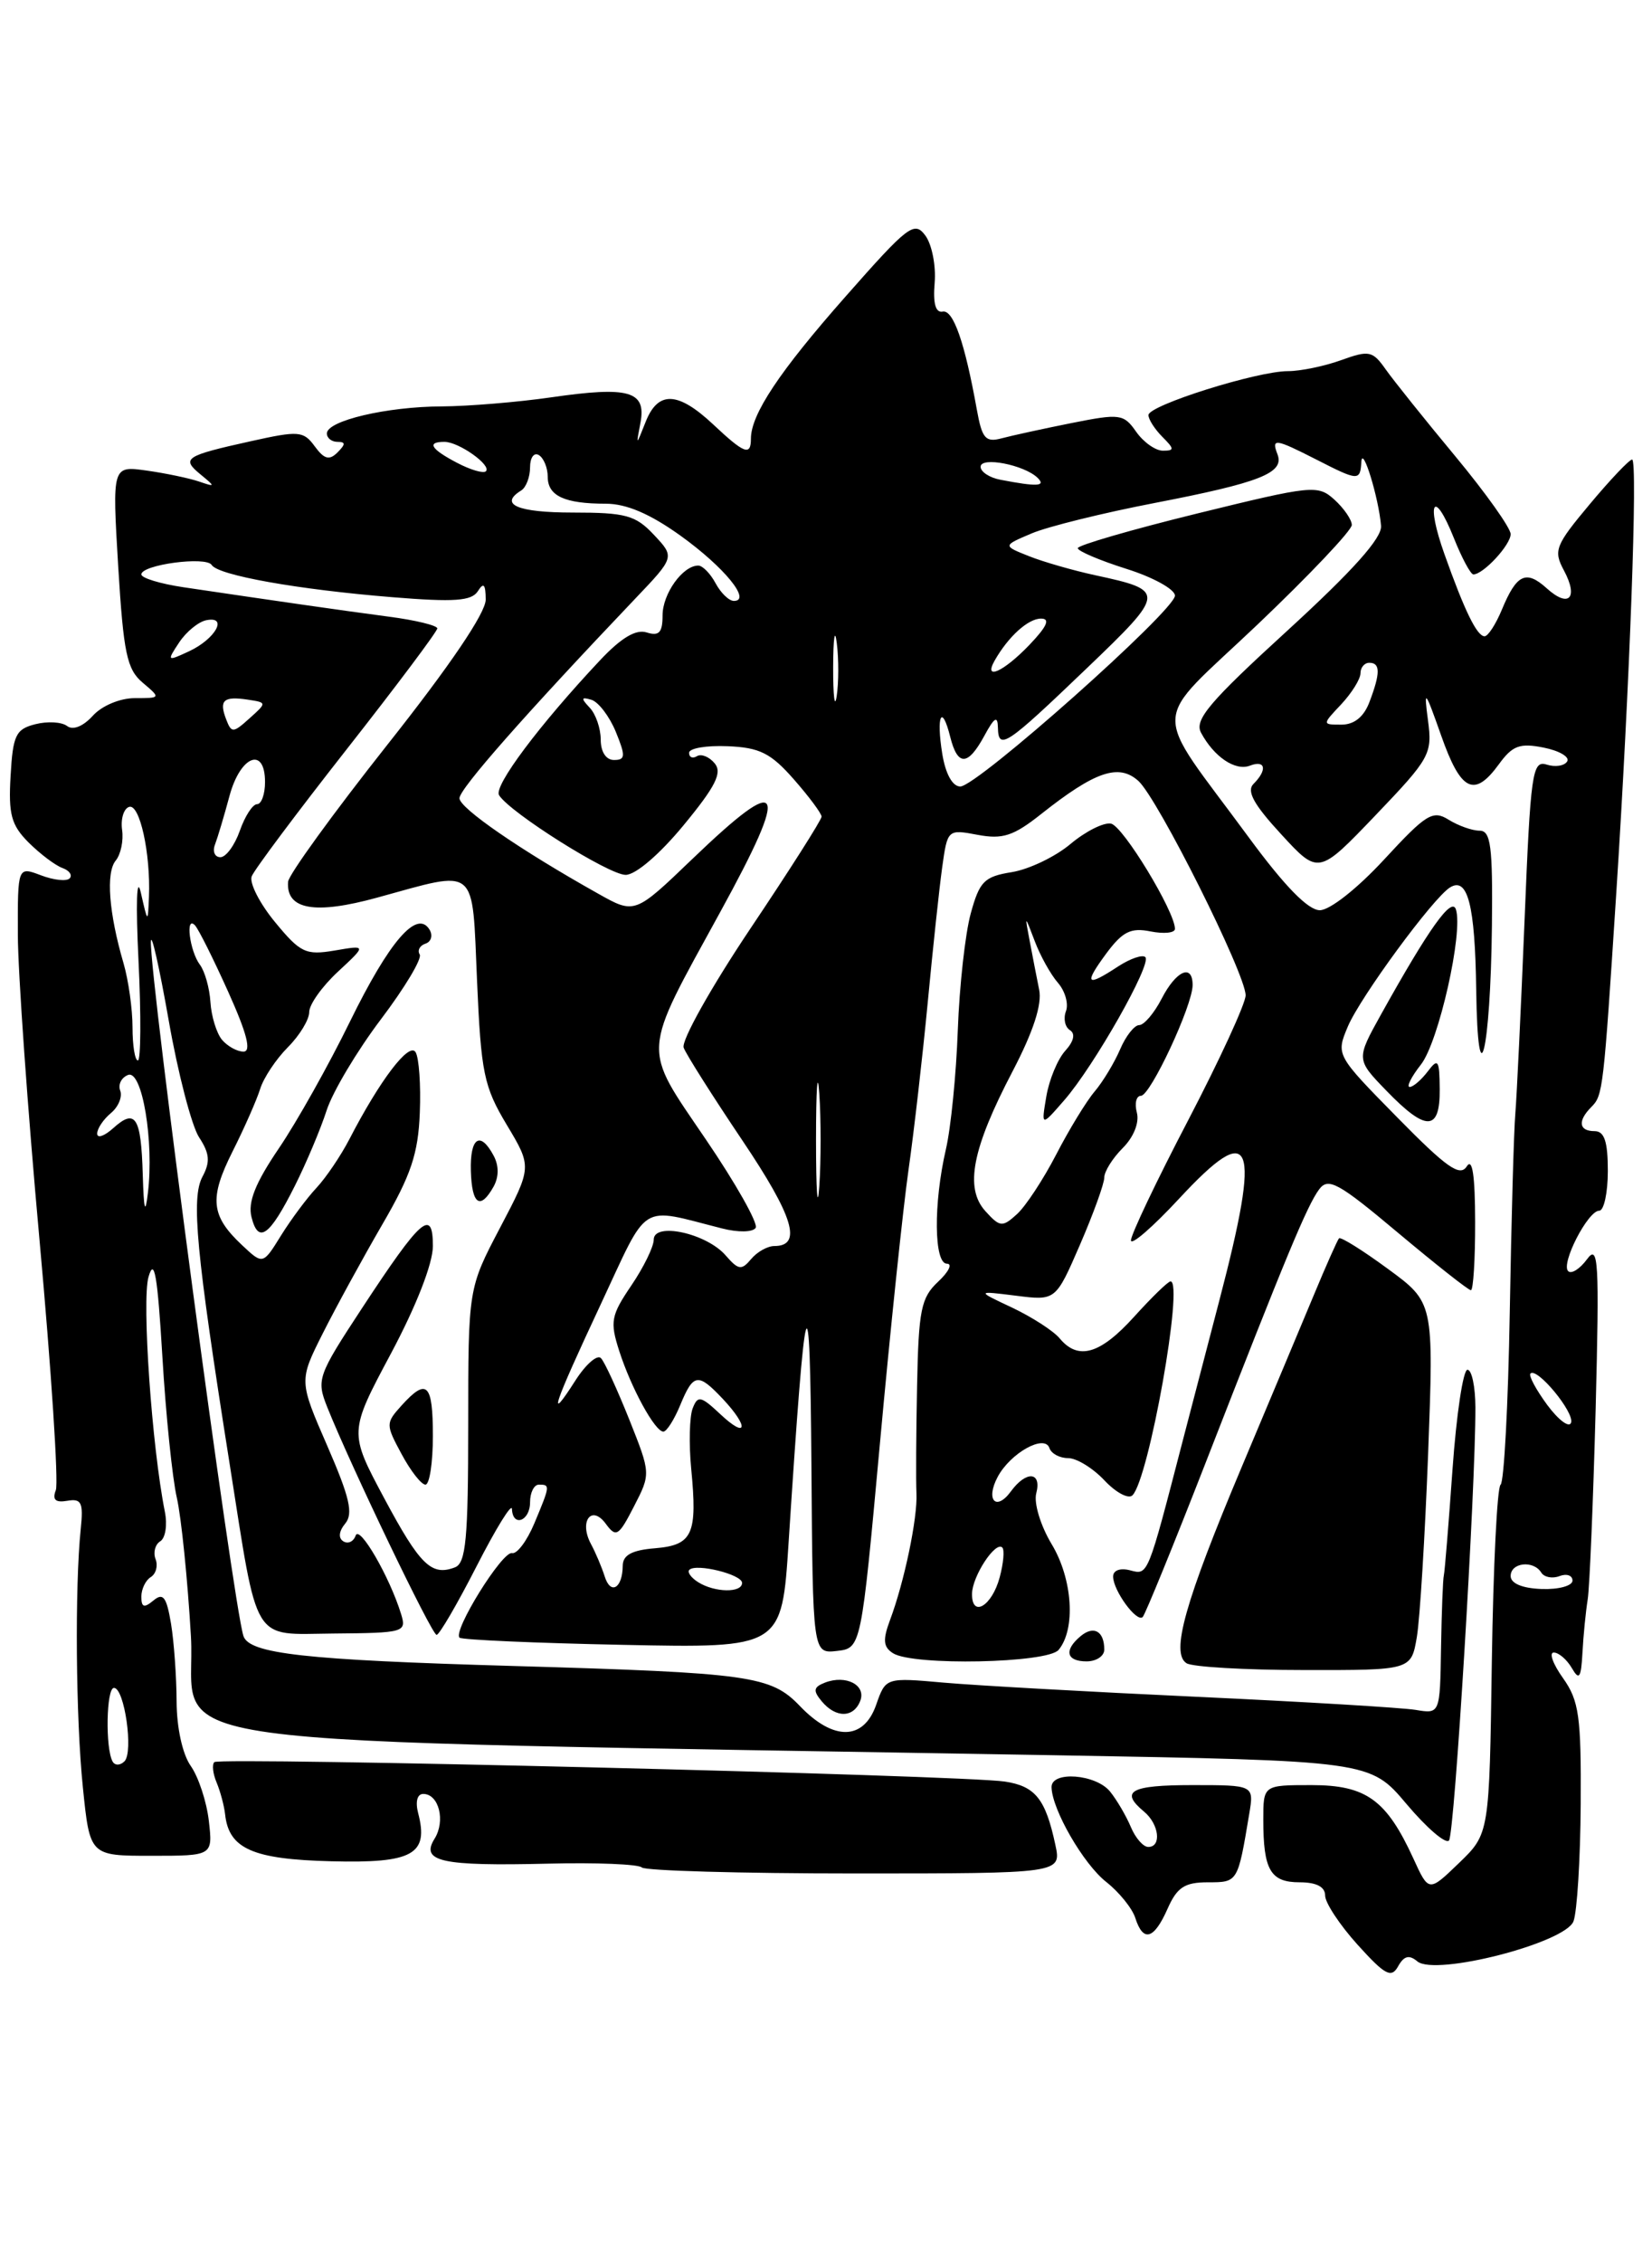 <?xml version="1.0" encoding="UTF-8" standalone="no"?>
<!DOCTYPE svg PUBLIC "-//W3C//DTD SVG 1.1//EN" "http://www.w3.org/Graphics/SVG/1.1/DTD/svg11.dtd" >
<svg xmlns="http://www.w3.org/2000/svg" xmlns:xlink="http://www.w3.org/1999/xlink" version="1.1" viewBox="0 0 187 256">
 <g >
 <path fill="currentColor"
d=" M 160.44 221.95 C 162.48 223.64 177.15 219.87 178.11 217.42 C 178.52 216.36 178.89 210.39 178.93 204.15 C 178.99 194.22 178.74 192.45 176.93 189.90 C 175.79 188.31 175.32 187.00 175.88 187.00 C 176.44 187.00 177.36 187.79 177.92 188.75 C 178.76 190.20 178.97 189.90 179.13 187.00 C 179.23 185.07 179.50 182.38 179.72 181.00 C 179.94 179.62 180.34 169.95 180.62 159.50 C 181.05 142.61 180.94 140.72 179.64 142.50 C 178.83 143.60 177.87 144.20 177.51 143.84 C 176.66 143.00 179.74 137.00 181.03 137.00 C 181.56 137.00 182.00 134.97 182.00 132.50 C 182.00 129.17 181.61 128.00 180.50 128.00 C 178.71 128.00 178.56 126.84 180.14 125.26 C 181.45 123.95 181.51 123.38 182.96 101.00 C 184.48 77.48 185.41 52.00 184.75 52.00 C 184.44 52.00 182.28 54.27 179.95 57.06 C 176.05 61.72 175.82 62.30 177.03 64.55 C 178.71 67.69 177.58 68.84 175.07 66.56 C 172.74 64.46 171.67 64.97 170.01 68.98 C 169.32 70.64 168.44 72.00 168.05 72.00 C 167.19 72.00 165.79 69.14 163.50 62.69 C 161.38 56.75 162.30 55.20 164.57 60.88 C 165.47 63.14 166.47 65.00 166.78 65.00 C 167.91 65.00 171.00 61.66 171.00 60.44 C 171.00 59.75 168.19 55.80 164.75 51.65 C 161.31 47.51 157.77 43.09 156.87 41.82 C 155.37 39.69 154.98 39.61 151.80 40.76 C 149.91 41.44 147.20 42.00 145.78 42.00 C 142.28 42.00 130.00 45.87 130.00 46.97 C 130.00 47.46 130.71 48.56 131.57 49.43 C 132.95 50.81 132.96 51.00 131.63 51.00 C 130.80 51.00 129.44 50.04 128.61 48.86 C 127.20 46.84 126.78 46.78 121.31 47.87 C 118.11 48.51 114.54 49.29 113.38 49.60 C 111.55 50.09 111.16 49.62 110.57 46.33 C 109.21 38.76 107.91 35.03 106.71 35.26 C 105.90 35.42 105.60 34.33 105.80 32.00 C 105.96 30.07 105.49 27.67 104.75 26.66 C 103.50 24.97 102.81 25.50 95.70 33.57 C 88.21 42.06 85.00 46.89 85.00 49.65 C 85.00 51.63 84.25 51.34 80.70 48.00 C 76.72 44.28 74.48 44.20 73.08 47.75 C 71.99 50.50 71.99 50.50 72.50 47.82 C 73.17 44.25 71.19 43.69 62.41 44.96 C 58.61 45.51 53.02 45.97 50.00 45.99 C 43.79 46.01 37.00 47.61 37.00 49.05 C 37.00 49.57 37.54 50.00 38.20 50.00 C 39.13 50.00 39.13 50.27 38.20 51.20 C 37.28 52.12 36.70 51.97 35.63 50.51 C 34.35 48.76 33.82 48.72 28.38 49.93 C 20.93 51.58 20.49 51.87 22.69 53.68 C 24.41 55.09 24.40 55.13 22.50 54.48 C 21.40 54.11 18.74 53.55 16.60 53.25 C 12.70 52.70 12.70 52.70 13.38 64.10 C 13.98 73.91 14.36 75.74 16.15 77.25 C 18.21 78.99 18.20 79.00 15.27 79.00 C 13.58 79.00 11.53 79.86 10.50 81.00 C 9.41 82.20 8.26 82.66 7.60 82.16 C 6.99 81.69 5.38 81.60 4.00 81.95 C 1.79 82.51 1.46 83.18 1.20 87.78 C 0.94 92.15 1.27 93.37 3.25 95.35 C 4.55 96.64 6.26 97.93 7.06 98.22 C 7.85 98.50 8.22 99.03 7.89 99.39 C 7.55 99.76 6.09 99.60 4.64 99.05 C 2.00 98.05 2.00 98.05 2.02 105.77 C 2.03 110.02 3.13 125.56 4.47 140.29 C 5.81 155.03 6.64 167.78 6.32 168.62 C 5.90 169.71 6.27 170.06 7.61 169.83 C 9.22 169.55 9.45 170.02 9.14 173.00 C 8.46 179.58 8.58 194.49 9.38 202.25 C 10.17 210.00 10.17 210.00 17.13 210.00 C 24.09 210.00 24.09 210.00 23.64 206.05 C 23.39 203.88 22.47 201.08 21.59 199.83 C 20.65 198.49 20.00 195.49 19.99 192.53 C 19.98 189.76 19.70 185.81 19.36 183.74 C 18.85 180.70 18.47 180.19 17.37 181.11 C 16.31 181.99 16.00 181.89 16.00 180.68 C 16.00 179.82 16.48 178.82 17.07 178.46 C 17.66 178.09 17.90 177.18 17.61 176.43 C 17.32 175.68 17.56 174.77 18.14 174.41 C 18.73 174.05 18.96 172.55 18.66 171.06 C 17.19 163.72 16.04 147.20 16.81 144.50 C 17.47 142.20 17.83 144.32 18.38 153.50 C 18.77 160.10 19.51 167.30 20.02 169.50 C 20.52 171.70 21.24 178.74 21.61 185.13 C 22.37 198.16 12.08 196.74 119.30 198.62 C 155.09 199.25 155.09 199.25 159.22 204.15 C 161.49 206.84 163.65 208.70 164.02 208.27 C 164.65 207.55 167.03 168.53 167.01 159.25 C 167.00 156.91 166.60 155.00 166.11 155.00 C 165.62 155.00 164.86 160.06 164.42 166.25 C 163.98 172.44 163.54 177.84 163.44 178.25 C 163.33 178.66 163.19 182.36 163.12 186.47 C 163.00 193.95 163.00 193.95 160.25 193.49 C 158.74 193.24 147.60 192.57 135.50 192.01 C 123.40 191.45 110.52 190.73 106.88 190.41 C 100.26 189.82 100.26 189.82 99.18 192.91 C 97.77 196.96 94.35 197.02 90.56 193.07 C 87.26 189.62 84.99 189.30 58.06 188.52 C 34.45 187.84 28.18 187.14 27.55 185.11 C 26.34 181.21 16.92 110.51 17.08 106.54 C 17.13 105.42 18.03 109.42 19.09 115.43 C 20.14 121.45 21.70 127.41 22.53 128.69 C 23.73 130.52 23.82 131.47 22.92 133.15 C 21.62 135.57 22.20 141.66 25.97 165.50 C 29.26 186.34 28.41 184.93 37.69 184.85 C 45.77 184.78 46.04 184.71 45.40 182.64 C 44.11 178.44 40.68 172.52 40.26 173.76 C 40.02 174.45 39.40 174.74 38.87 174.42 C 38.27 174.05 38.36 173.27 39.08 172.40 C 40.01 171.28 39.58 169.43 37.05 163.62 C 33.84 156.25 33.84 156.25 36.54 150.88 C 38.03 147.92 41.06 142.38 43.27 138.57 C 46.53 132.97 47.34 130.54 47.52 125.92 C 47.65 122.78 47.43 119.69 47.04 119.06 C 46.31 117.88 42.99 122.25 39.55 128.91 C 38.58 130.78 36.91 133.25 35.83 134.41 C 34.75 135.56 32.94 137.99 31.81 139.81 C 29.76 143.12 29.76 143.12 27.40 140.90 C 23.86 137.58 23.66 135.61 26.32 130.31 C 27.65 127.67 29.06 124.47 29.45 123.22 C 29.84 121.96 31.25 119.85 32.58 118.51 C 33.91 117.18 35.00 115.39 35.00 114.53 C 35.00 113.67 36.46 111.62 38.25 109.96 C 41.50 106.94 41.50 106.94 37.89 107.56 C 34.61 108.11 34.00 107.83 31.13 104.34 C 29.39 102.23 28.21 99.91 28.49 99.17 C 28.77 98.43 33.62 91.95 39.25 84.78 C 44.89 77.60 49.50 71.45 49.50 71.11 C 49.50 70.78 47.02 70.17 44.00 69.78 C 38.77 69.09 31.28 68.01 20.75 66.45 C 18.14 66.06 16.00 65.41 16.00 65.00 C 16.00 63.90 23.33 62.92 23.96 63.93 C 24.68 65.10 33.68 66.71 44.43 67.58 C 51.43 68.15 53.38 68.01 54.09 66.90 C 54.74 65.86 54.97 66.10 54.98 67.85 C 54.99 69.34 50.95 75.31 43.86 84.26 C 37.73 92.01 32.67 98.99 32.61 99.78 C 32.37 102.94 35.63 103.52 42.71 101.57 C 54.20 98.42 53.42 97.77 54.00 111.00 C 54.45 121.40 54.77 122.96 57.36 127.28 C 60.22 132.05 60.22 132.05 56.61 138.92 C 53.00 145.79 53.00 145.79 53.00 161.29 C 53.00 174.14 52.74 176.88 51.50 177.36 C 48.84 178.38 47.54 177.11 43.48 169.52 C 39.50 162.07 39.50 162.07 44.25 153.17 C 47.12 147.79 49.00 142.98 49.00 141.01 C 49.00 136.67 47.69 137.81 40.98 148.03 C 35.94 155.71 35.80 156.11 37.05 159.25 C 39.70 165.88 48.88 185.00 49.42 185.00 C 49.73 185.00 51.76 181.51 53.94 177.25 C 56.12 172.99 57.92 170.06 57.95 170.75 C 58.03 172.85 60.00 172.14 60.00 170.00 C 60.00 168.90 60.45 168.00 61.00 168.00 C 62.29 168.00 62.28 168.09 60.49 172.37 C 59.66 174.36 58.52 175.88 57.96 175.75 C 56.87 175.48 51.22 184.58 52.02 185.32 C 52.29 185.56 60.60 185.93 70.50 186.13 C 88.50 186.50 88.50 186.50 89.27 174.50 C 91.19 144.82 91.68 143.15 91.85 165.82 C 92.00 187.13 92.00 187.13 94.74 186.82 C 97.48 186.50 97.48 186.50 99.60 163.38 C 100.76 150.67 102.22 136.72 102.84 132.38 C 103.46 128.05 104.43 119.55 105.01 113.50 C 105.58 107.45 106.32 100.55 106.65 98.16 C 107.25 93.85 107.27 93.83 110.67 94.47 C 113.50 95.00 114.72 94.60 117.85 92.12 C 123.96 87.28 126.64 86.37 128.86 88.37 C 131.07 90.37 141.00 110.21 141.00 112.63 C 141.00 113.55 138.07 119.91 134.50 126.76 C 130.92 133.61 128.01 139.73 128.02 140.36 C 128.02 140.99 130.47 138.87 133.46 135.65 C 141.85 126.60 142.79 128.95 138.03 147.14 C 136.40 153.39 134.53 160.53 133.89 163.00 C 129.88 178.46 129.97 178.23 127.94 177.70 C 126.81 177.40 126.00 177.69 126.00 178.40 C 126.00 179.98 128.68 183.65 129.35 182.98 C 129.63 182.70 132.85 174.82 136.49 165.48 C 145.55 142.22 147.95 136.44 149.32 134.59 C 150.35 133.20 151.50 133.83 158.25 139.50 C 162.51 143.07 166.22 146.00 166.50 146.00 C 166.77 146.00 166.99 142.51 166.98 138.25 C 166.97 133.00 166.67 130.98 166.03 131.99 C 165.26 133.20 163.74 132.12 158.15 126.43 C 151.22 119.38 151.22 119.38 152.57 116.16 C 153.98 112.83 162.22 101.60 164.14 100.42 C 166.14 99.18 166.97 102.43 167.10 112.00 C 167.28 124.92 168.72 119.05 168.88 104.75 C 168.98 95.77 168.75 94.00 167.49 94.00 C 166.65 94.00 165.08 93.44 163.98 92.76 C 162.19 91.64 161.44 92.10 156.68 97.26 C 153.65 100.54 150.53 103.00 149.40 103.00 C 148.07 103.00 145.41 100.27 141.35 94.75 C 130.18 79.55 130.06 82.35 142.35 70.67 C 148.23 65.07 153.03 60.01 153.02 59.40 C 153.01 58.80 152.12 57.51 151.05 56.54 C 149.17 54.84 148.55 54.91 135.55 58.10 C 128.10 59.93 122.00 61.70 122.00 62.03 C 122.00 62.36 124.47 63.41 127.50 64.37 C 130.53 65.32 133.00 66.69 133.00 67.40 C 133.00 69.08 110.60 89.00 108.70 89.00 C 107.82 89.00 107.03 87.58 106.66 85.30 C 105.96 80.97 106.61 79.58 107.56 83.38 C 108.40 86.74 109.56 86.70 111.43 83.25 C 112.56 81.16 112.93 80.94 112.96 82.33 C 113.02 84.96 113.86 84.40 123.01 75.63 C 131.98 67.04 132.00 66.82 123.96 65.09 C 121.47 64.55 118.09 63.58 116.46 62.93 C 113.50 61.75 113.50 61.75 116.78 60.36 C 118.59 59.59 124.87 58.04 130.74 56.91 C 142.64 54.61 145.41 53.52 144.61 51.42 C 143.89 49.56 144.33 49.62 149.00 52.00 C 153.77 54.44 153.97 54.45 154.10 52.25 C 154.22 50.32 156.06 56.32 156.33 59.50 C 156.45 60.88 153.15 64.56 145.76 71.33 C 136.88 79.44 135.18 81.46 135.95 82.91 C 137.42 85.65 139.83 87.28 141.49 86.64 C 143.26 85.96 143.48 87.12 141.89 88.71 C 141.08 89.52 141.93 91.05 145.02 94.40 C 149.25 99.00 149.25 99.00 155.71 92.25 C 161.88 85.80 162.15 85.32 161.64 81.50 C 161.16 77.88 161.30 78.04 163.14 83.25 C 165.36 89.56 166.88 90.31 169.67 86.48 C 171.21 84.36 172.04 84.06 174.74 84.60 C 176.51 84.95 177.71 85.66 177.40 86.16 C 177.09 86.67 176.04 86.83 175.07 86.52 C 173.45 86.01 173.25 87.43 172.57 104.23 C 172.16 114.28 171.69 124.08 171.53 126.00 C 171.36 127.92 171.08 138.05 170.90 148.50 C 170.72 158.95 170.25 167.73 169.86 168.01 C 169.47 168.29 169.03 177.29 168.87 188.01 C 168.59 207.50 168.59 207.50 165.16 210.81 C 161.73 214.12 161.73 214.12 159.99 210.31 C 156.94 203.66 154.64 202.00 148.46 202.00 C 143.00 202.00 143.00 202.00 143.00 205.92 C 143.00 211.61 143.81 213.00 147.11 213.00 C 149.01 213.00 150.00 213.51 150.00 214.50 C 150.00 215.32 151.65 217.82 153.67 220.06 C 156.79 223.51 157.49 223.88 158.26 222.51 C 158.92 221.32 159.51 221.17 160.44 221.95 Z  M 132.16 216.00 C 133.24 213.56 134.09 213.00 136.73 213.00 C 140.13 213.00 140.11 213.03 141.41 205.25 C 141.95 202.00 141.95 202.00 134.97 202.00 C 127.97 202.00 126.72 202.69 129.50 205.00 C 131.21 206.42 131.51 209.00 129.98 209.00 C 129.41 209.00 128.53 207.99 128.01 206.75 C 127.49 205.51 126.44 203.71 125.67 202.75 C 124.08 200.75 118.98 200.36 119.03 202.25 C 119.10 204.80 122.64 210.93 125.22 212.96 C 126.68 214.11 128.16 215.94 128.51 217.03 C 129.40 219.82 130.62 219.48 132.16 216.00 Z  M 119.46 208.75 C 118.35 203.56 117.19 202.12 113.74 201.60 C 108.91 200.87 24.86 198.81 24.26 199.40 C 23.98 199.68 24.10 200.72 24.52 201.71 C 24.93 202.69 25.37 204.31 25.48 205.30 C 25.90 209.20 28.59 210.40 37.50 210.62 C 46.73 210.86 48.56 209.85 47.33 205.16 C 47.00 203.87 47.23 203.00 47.91 203.00 C 49.68 203.00 50.45 206.05 49.19 208.07 C 47.57 210.66 49.96 211.18 61.99 210.89 C 67.48 210.75 72.28 210.95 72.65 211.32 C 73.03 211.69 83.87 212.00 96.75 212.00 C 120.16 212.00 120.16 212.00 119.46 208.75 Z  M 97.38 192.46 C 98.06 190.68 95.76 189.49 93.39 190.40 C 92.08 190.91 92.01 191.31 93.01 192.51 C 94.61 194.44 96.63 194.41 97.38 192.46 Z  M 160.38 185.25 C 160.73 183.19 161.30 173.83 161.66 164.45 C 162.30 147.39 162.30 147.39 157.10 143.58 C 154.24 141.48 151.76 139.93 151.57 140.13 C 151.39 140.33 150.11 143.20 148.74 146.50 C 147.37 149.80 143.69 158.55 140.58 165.95 C 134.12 181.30 132.50 187.06 134.31 188.21 C 134.96 188.63 140.95 188.98 147.62 188.98 C 159.74 189.00 159.74 189.00 160.38 185.25 Z  M 119.83 186.70 C 121.79 184.34 121.42 178.67 119.04 174.73 C 117.78 172.63 117.01 170.08 117.30 168.98 C 117.94 166.53 116.17 166.39 114.44 168.75 C 112.75 171.07 111.53 169.74 112.94 167.11 C 114.39 164.41 118.25 162.26 118.79 163.86 C 119.00 164.49 119.95 165.00 120.91 165.00 C 121.87 165.00 123.71 166.13 125.01 167.51 C 126.31 168.90 127.74 169.66 128.19 169.21 C 130.05 167.35 134.03 145.00 132.50 145.00 C 132.22 145.00 130.37 146.80 128.38 149.00 C 124.54 153.25 122.05 153.97 119.96 151.46 C 119.26 150.61 116.84 149.05 114.59 147.98 C 110.50 146.06 110.50 146.06 115.00 146.62 C 119.50 147.19 119.50 147.19 122.25 140.85 C 123.76 137.36 125.00 133.94 125.00 133.25 C 125.00 132.56 125.94 131.06 127.09 129.91 C 128.33 128.67 128.98 127.04 128.69 125.91 C 128.41 124.86 128.62 124.00 129.15 124.00 C 130.22 124.00 135.00 113.77 135.00 111.47 C 135.00 109.01 133.14 109.82 131.50 113.00 C 130.65 114.65 129.50 116.00 128.95 116.00 C 128.41 116.00 127.43 117.24 126.79 118.75 C 126.14 120.26 124.85 122.40 123.92 123.50 C 122.98 124.60 121.02 127.81 119.56 130.64 C 118.10 133.46 116.10 136.50 115.12 137.39 C 113.46 138.90 113.19 138.87 111.54 137.05 C 109.17 134.43 110.04 129.98 114.62 121.23 C 116.96 116.75 117.97 113.66 117.63 112.00 C 117.35 110.62 116.87 108.15 116.56 106.50 C 115.99 103.50 115.99 103.50 117.13 106.50 C 117.75 108.15 118.93 110.27 119.75 111.21 C 120.57 112.15 120.98 113.60 120.66 114.43 C 120.35 115.26 120.55 116.22 121.11 116.57 C 121.75 116.97 121.56 117.83 120.58 118.91 C 119.72 119.86 118.76 122.18 118.44 124.07 C 117.86 127.50 117.86 127.50 120.47 124.50 C 123.86 120.61 130.40 109.07 129.65 108.31 C 129.33 107.99 127.94 108.47 126.57 109.36 C 122.96 111.73 122.65 111.40 125.21 107.92 C 127.07 105.41 128.00 104.95 130.24 105.40 C 131.76 105.70 133.00 105.57 133.00 105.11 C 133.00 103.15 127.12 93.47 125.76 93.20 C 124.94 93.04 122.87 94.08 121.17 95.51 C 119.47 96.94 116.49 98.37 114.54 98.69 C 111.41 99.19 110.88 99.73 109.88 103.38 C 109.26 105.65 108.60 111.58 108.42 116.56 C 108.24 121.54 107.64 127.62 107.07 130.06 C 105.65 136.21 105.72 143.00 107.19 143.00 C 107.84 143.00 107.39 143.92 106.19 145.04 C 104.26 146.84 103.98 148.23 103.81 156.79 C 103.70 162.13 103.67 167.62 103.74 169.00 C 103.87 171.79 102.37 179.00 100.74 183.34 C 99.91 185.57 99.98 186.38 101.09 187.08 C 103.36 188.52 118.58 188.21 119.83 186.70 Z  M 125.00 186.67 C 125.00 184.59 123.82 183.91 122.34 185.13 C 120.40 186.74 120.69 188.00 123.00 188.00 C 124.10 188.00 125.00 187.40 125.00 186.67 Z  M 49.00 162.50 C 49.00 156.54 48.32 155.88 45.45 159.05 C 43.65 161.05 43.65 161.19 45.46 164.55 C 46.48 166.45 47.69 168.00 48.16 168.00 C 48.62 168.00 49.00 165.53 49.00 162.50 Z  M 33.38 134.18 C 34.67 131.61 36.29 127.77 36.97 125.66 C 37.65 123.55 40.42 118.91 43.12 115.34 C 45.82 111.77 47.79 108.48 47.51 108.01 C 47.22 107.55 47.52 106.99 48.17 106.78 C 48.82 106.56 49.02 105.84 48.61 105.18 C 47.19 102.89 44.07 106.51 39.61 115.61 C 37.22 120.50 33.60 126.95 31.57 129.94 C 28.90 133.87 28.04 136.03 28.47 137.73 C 29.24 140.81 30.52 139.89 33.38 134.18 Z  M 55.87 134.28 C 56.48 133.18 56.48 131.90 55.88 130.78 C 54.36 127.93 53.19 128.71 53.30 132.50 C 53.41 136.32 54.36 136.97 55.87 134.28 Z  M 162.97 123.25 C 162.94 119.92 162.79 119.69 161.61 121.25 C 160.88 122.21 159.96 123.00 159.57 123.00 C 159.18 123.00 159.75 121.86 160.84 120.47 C 162.85 117.92 165.66 105.47 164.80 102.90 C 164.32 101.46 161.75 105.05 156.34 114.77 C 153.50 119.88 153.50 119.88 156.95 123.44 C 161.44 128.08 163.01 128.03 162.97 123.25 Z  M 12.75 199.34 C 11.91 197.85 12.03 191.00 12.90 191.00 C 14.09 191.00 15.13 198.27 14.09 199.31 C 13.61 199.79 13.01 199.80 12.75 199.34 Z  M 68.45 178.39 C 68.12 177.35 67.42 175.69 66.89 174.71 C 65.52 172.15 66.96 170.22 68.58 172.44 C 69.74 174.02 70.03 173.84 71.76 170.47 C 73.67 166.76 73.67 166.76 71.23 160.63 C 69.88 157.26 68.45 154.13 68.03 153.69 C 67.62 153.24 66.32 154.37 65.15 156.19 C 61.87 161.32 62.57 159.20 67.99 147.62 C 73.52 135.80 72.23 136.61 81.74 139.01 C 83.57 139.48 85.23 139.44 85.54 138.94 C 85.84 138.45 83.30 133.93 79.88 128.91 C 72.63 118.23 72.55 119.59 81.53 103.20 C 89.50 88.68 88.73 87.25 78.34 97.23 C 71.85 103.46 71.85 103.46 67.68 101.11 C 58.88 96.18 52.02 91.45 52.01 90.33 C 52.00 89.28 59.40 80.88 71.88 67.77 C 76.39 63.04 76.39 63.04 74.02 60.52 C 71.94 58.30 70.83 58.00 64.83 58.00 C 58.58 58.00 56.44 57.08 59.00 55.50 C 59.55 55.16 60.00 53.98 60.00 52.88 C 60.00 51.78 60.45 51.16 61.00 51.50 C 61.55 51.84 62.00 52.94 62.00 53.95 C 62.00 56.12 63.90 57.00 68.58 57.00 C 70.91 57.00 73.59 58.15 77.02 60.61 C 81.98 64.17 85.11 68.00 83.07 68.00 C 82.52 68.00 81.59 67.10 81.00 66.00 C 80.41 64.90 79.53 64.00 79.04 64.00 C 77.28 64.00 75.00 67.19 75.00 69.64 C 75.00 71.58 74.60 72.01 73.21 71.57 C 71.98 71.17 70.30 72.18 67.89 74.75 C 61.06 82.02 55.86 88.96 56.49 89.98 C 57.71 91.95 68.91 99.00 70.82 99.00 C 71.95 99.00 74.67 96.67 77.39 93.37 C 81.01 88.98 81.78 87.44 80.90 86.38 C 80.28 85.63 79.37 85.27 78.89 85.57 C 78.40 85.87 78.00 85.70 78.00 85.19 C 78.00 84.67 79.96 84.34 82.36 84.44 C 86.00 84.59 87.25 85.22 89.86 88.19 C 91.59 90.16 93.00 92.06 93.00 92.41 C 93.00 92.77 89.37 98.48 84.92 105.11 C 80.48 111.74 77.09 117.79 77.39 118.56 C 77.68 119.33 80.67 124.05 84.04 129.06 C 89.83 137.67 90.84 141.00 87.65 141.00 C 86.88 141.00 85.69 141.67 85.02 142.48 C 83.94 143.77 83.58 143.72 82.14 142.06 C 79.98 139.56 74.00 138.25 74.00 140.28 C 74.00 141.07 72.86 143.41 71.46 145.47 C 69.16 148.86 69.03 149.56 70.09 152.86 C 71.45 157.09 74.14 162.00 75.09 162.00 C 75.46 162.00 76.32 160.65 77.00 159.00 C 78.49 155.39 79.01 155.32 81.83 158.31 C 84.82 161.50 84.58 162.89 81.53 160.02 C 79.32 157.95 78.98 157.88 78.40 159.39 C 78.05 160.32 77.97 163.38 78.24 166.19 C 78.96 173.63 78.41 174.84 74.15 175.20 C 71.53 175.41 70.50 175.97 70.49 177.18 C 70.47 179.73 69.12 180.53 68.45 178.39 Z  M 79.03 179.04 C 78.22 178.53 77.77 177.90 78.03 177.64 C 78.80 176.88 84.00 178.16 84.00 179.12 C 84.00 180.27 80.90 180.22 79.03 179.04 Z  M 171.00 178.34 C 171.00 176.81 173.59 176.52 174.47 177.96 C 174.80 178.48 175.72 178.66 176.53 178.35 C 177.34 178.04 178.00 178.27 178.00 178.86 C 178.00 179.45 176.43 179.88 174.50 179.81 C 172.31 179.73 171.00 179.18 171.00 178.34 Z  M 175.14 158.98 C 173.87 157.25 173.01 155.65 173.24 155.43 C 173.98 154.68 178.23 159.82 177.84 160.99 C 177.63 161.61 176.42 160.70 175.14 158.98 Z  M 92.37 129.00 C 92.37 123.22 92.54 120.86 92.74 123.75 C 92.94 126.64 92.94 131.36 92.74 134.25 C 92.54 137.14 92.37 134.78 92.37 129.00 Z  M 16.16 132.92 C 15.97 126.40 15.34 125.39 12.83 127.65 C 11.82 128.56 11.00 128.85 11.00 128.28 C 11.00 127.71 11.70 126.67 12.55 125.96 C 13.40 125.26 13.87 124.11 13.61 123.42 C 13.34 122.73 13.74 121.93 14.50 121.64 C 16.09 121.03 17.45 129.15 16.74 135.00 C 16.44 137.54 16.28 136.96 16.16 132.92 Z  M 15.00 116.24 C 15.00 114.18 14.54 110.91 13.98 108.99 C 12.32 103.32 11.97 98.74 13.10 97.38 C 13.67 96.69 14.00 95.12 13.82 93.90 C 13.65 92.68 14.00 91.51 14.61 91.31 C 15.81 90.90 17.06 96.56 16.86 101.50 C 16.74 104.49 16.73 104.49 15.94 101.00 C 15.47 98.96 15.36 102.21 15.68 108.75 C 15.98 114.94 15.94 120.00 15.61 120.00 C 15.27 120.00 15.00 118.31 15.00 116.24 Z  M 25.12 117.65 C 24.51 116.91 23.92 114.99 23.82 113.40 C 23.72 111.80 23.18 109.90 22.63 109.17 C 21.47 107.63 20.95 103.53 22.07 104.71 C 22.48 105.15 24.17 108.54 25.84 112.25 C 27.96 116.96 28.48 119.00 27.56 119.00 C 26.84 119.00 25.74 118.39 25.12 117.65 Z  M 24.34 95.56 C 24.64 94.77 25.38 92.30 25.98 90.06 C 27.21 85.50 30.00 84.42 30.00 88.50 C 30.00 89.88 29.59 91.00 29.10 91.00 C 28.60 91.00 27.73 92.35 27.15 94.00 C 26.57 95.65 25.58 97.00 24.95 97.00 C 24.31 97.00 24.03 96.35 24.34 95.56 Z  M 68.00 83.70 C 68.00 82.44 67.44 80.80 66.75 80.08 C 65.74 79.01 65.78 78.84 66.95 79.19 C 67.75 79.44 68.99 81.07 69.71 82.82 C 70.83 85.56 70.80 86.00 69.50 86.00 C 68.60 86.00 68.00 85.08 68.00 83.70 Z  M 25.60 81.40 C 24.77 79.24 25.30 78.76 28.03 79.17 C 30.22 79.50 30.23 79.51 28.24 81.29 C 26.39 82.96 26.20 82.97 25.60 81.40 Z  M 151.83 79.69 C 153.02 78.41 154.00 76.84 154.00 76.19 C 154.00 75.53 154.45 75.00 155.00 75.00 C 156.26 75.00 156.26 76.17 155.02 79.43 C 154.39 81.12 153.29 82.00 151.85 82.00 C 149.65 82.00 149.65 82.00 151.83 79.69 Z  M 94.31 75.50 C 94.32 72.20 94.50 70.97 94.72 72.77 C 94.95 74.57 94.94 77.27 94.71 78.77 C 94.49 80.27 94.30 78.80 94.31 75.50 Z  M 112.59 74.75 C 114.14 72.03 116.38 70.00 117.84 70.00 C 118.92 70.00 118.52 70.89 116.50 73.00 C 113.60 76.02 111.28 77.07 112.59 74.75 Z  M 20.28 72.70 C 21.08 71.49 22.47 70.35 23.37 70.18 C 25.85 69.69 24.38 72.31 21.40 73.70 C 18.90 74.86 18.87 74.83 20.28 72.70 Z  M 113.25 54.29 C 112.01 54.06 111.00 53.39 111.00 52.82 C 111.00 51.64 115.94 52.60 117.45 54.07 C 118.44 55.04 117.40 55.09 113.25 54.29 Z  M 51.75 52.38 C 48.75 50.81 48.27 50.00 50.31 50.00 C 51.94 50.00 55.68 52.66 55.00 53.33 C 54.72 53.60 53.26 53.17 51.75 52.38 Z  M 110.03 180.33 C 110.07 178.34 112.69 174.35 113.46 175.12 C 113.72 175.39 113.59 176.90 113.16 178.49 C 112.29 181.76 109.98 183.12 110.03 180.33 Z "/>
</g>
</svg>